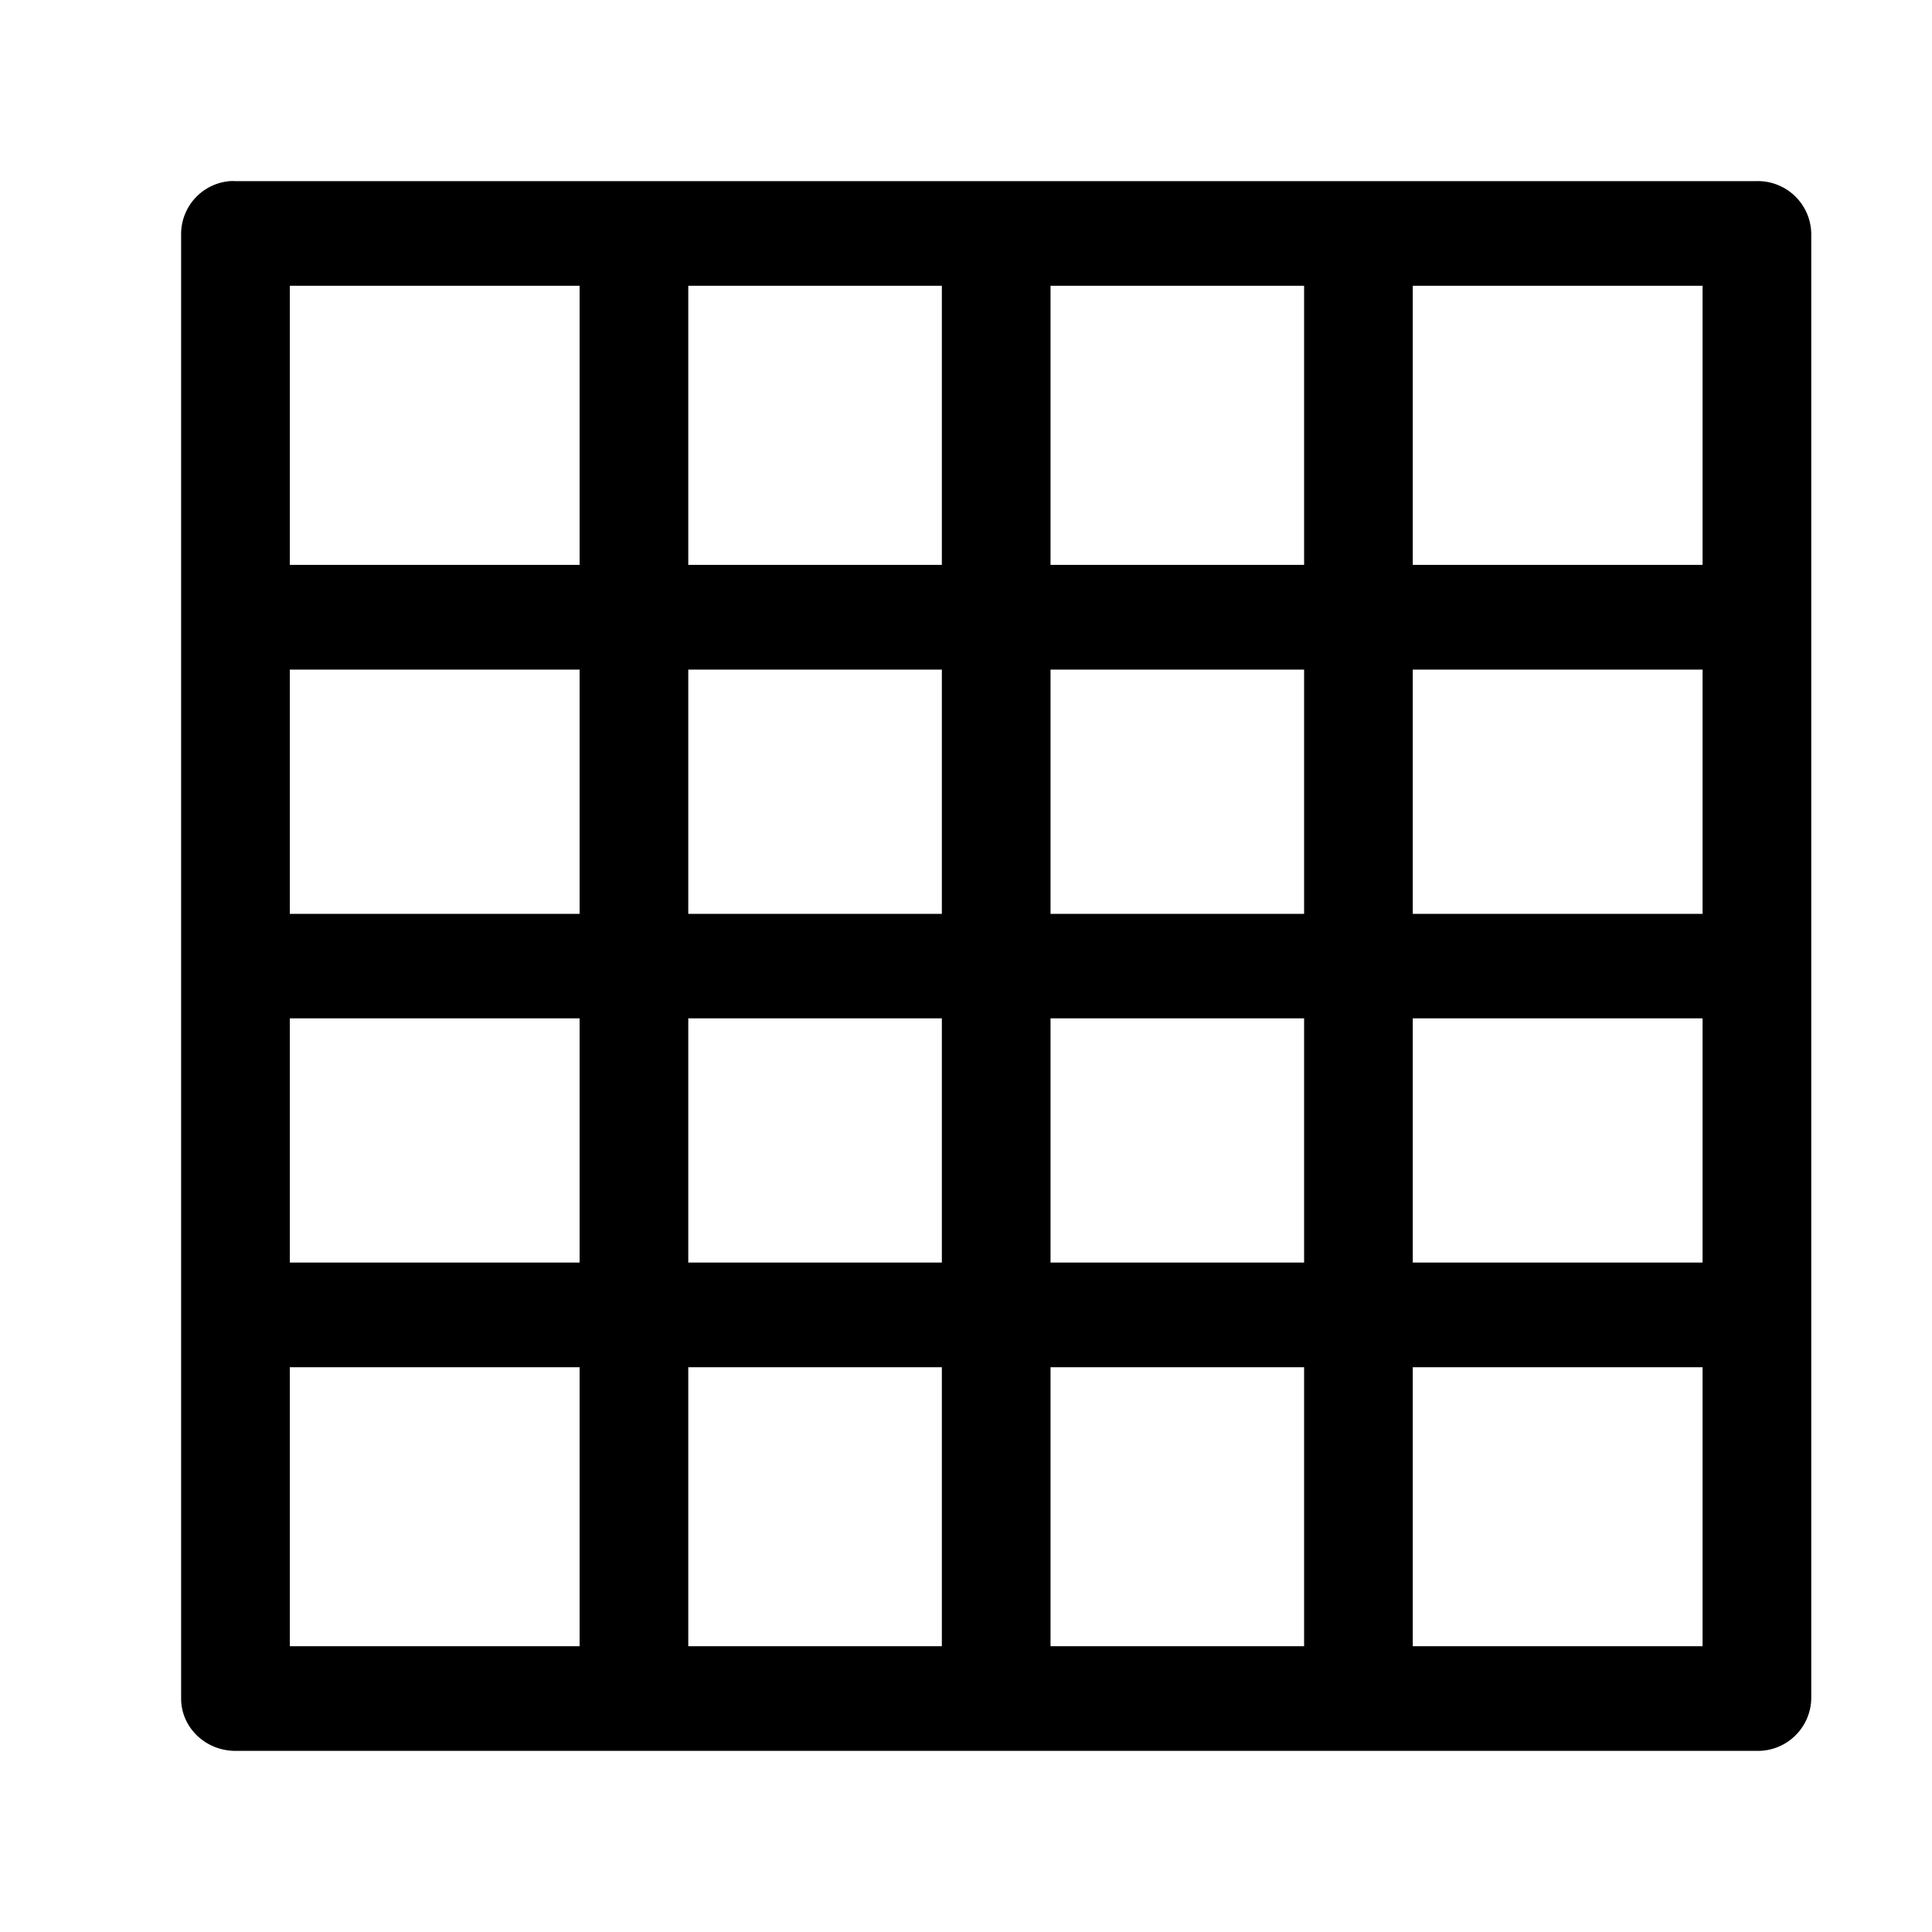 <svg width="24" height="24" viewBox="0 0 24 24">
  <path fill-rule="evenodd" d="M2.855 2.25a.66.66 0 0 0-.605.65v18.2c0 .359.302.65.675.65h18.9a.663.663 0 0 0 .675-.65V2.9a.663.663 0 0 0-.675-.65h-18.9a.705.705 0 0 0-.07 0Zm.745 1.3h3.6v3.467H3.6V3.551Zm4.95 0h3.15v3.467H8.55V3.551Zm4.5 0h3.15v3.467h-3.15V3.551Zm4.5 0h3.6v3.467h-3.6V3.551ZM3.6 8.318h3.6v3.034H3.6V8.317Zm4.95 0h3.15v3.034H8.55V8.317Zm4.5 0h3.15v3.034h-3.15V8.317Zm4.5 0h3.6v3.034h-3.6V8.317ZM3.6 12.65h3.6v3.034H3.6V12.65Zm4.95 0h3.15v3.034H8.55V12.65Zm4.5 0h3.15v3.034h-3.15V12.65Zm4.5 0h3.6v3.034h-3.6V12.65ZM3.6 16.984h3.6v3.466H3.6v-3.466Zm4.95 0h3.15v3.466H8.55v-3.466Zm4.5 0h3.15v3.466h-3.15v-3.466Zm4.5 0h3.6v3.466h-3.6v-3.466Z"/>
</svg>
